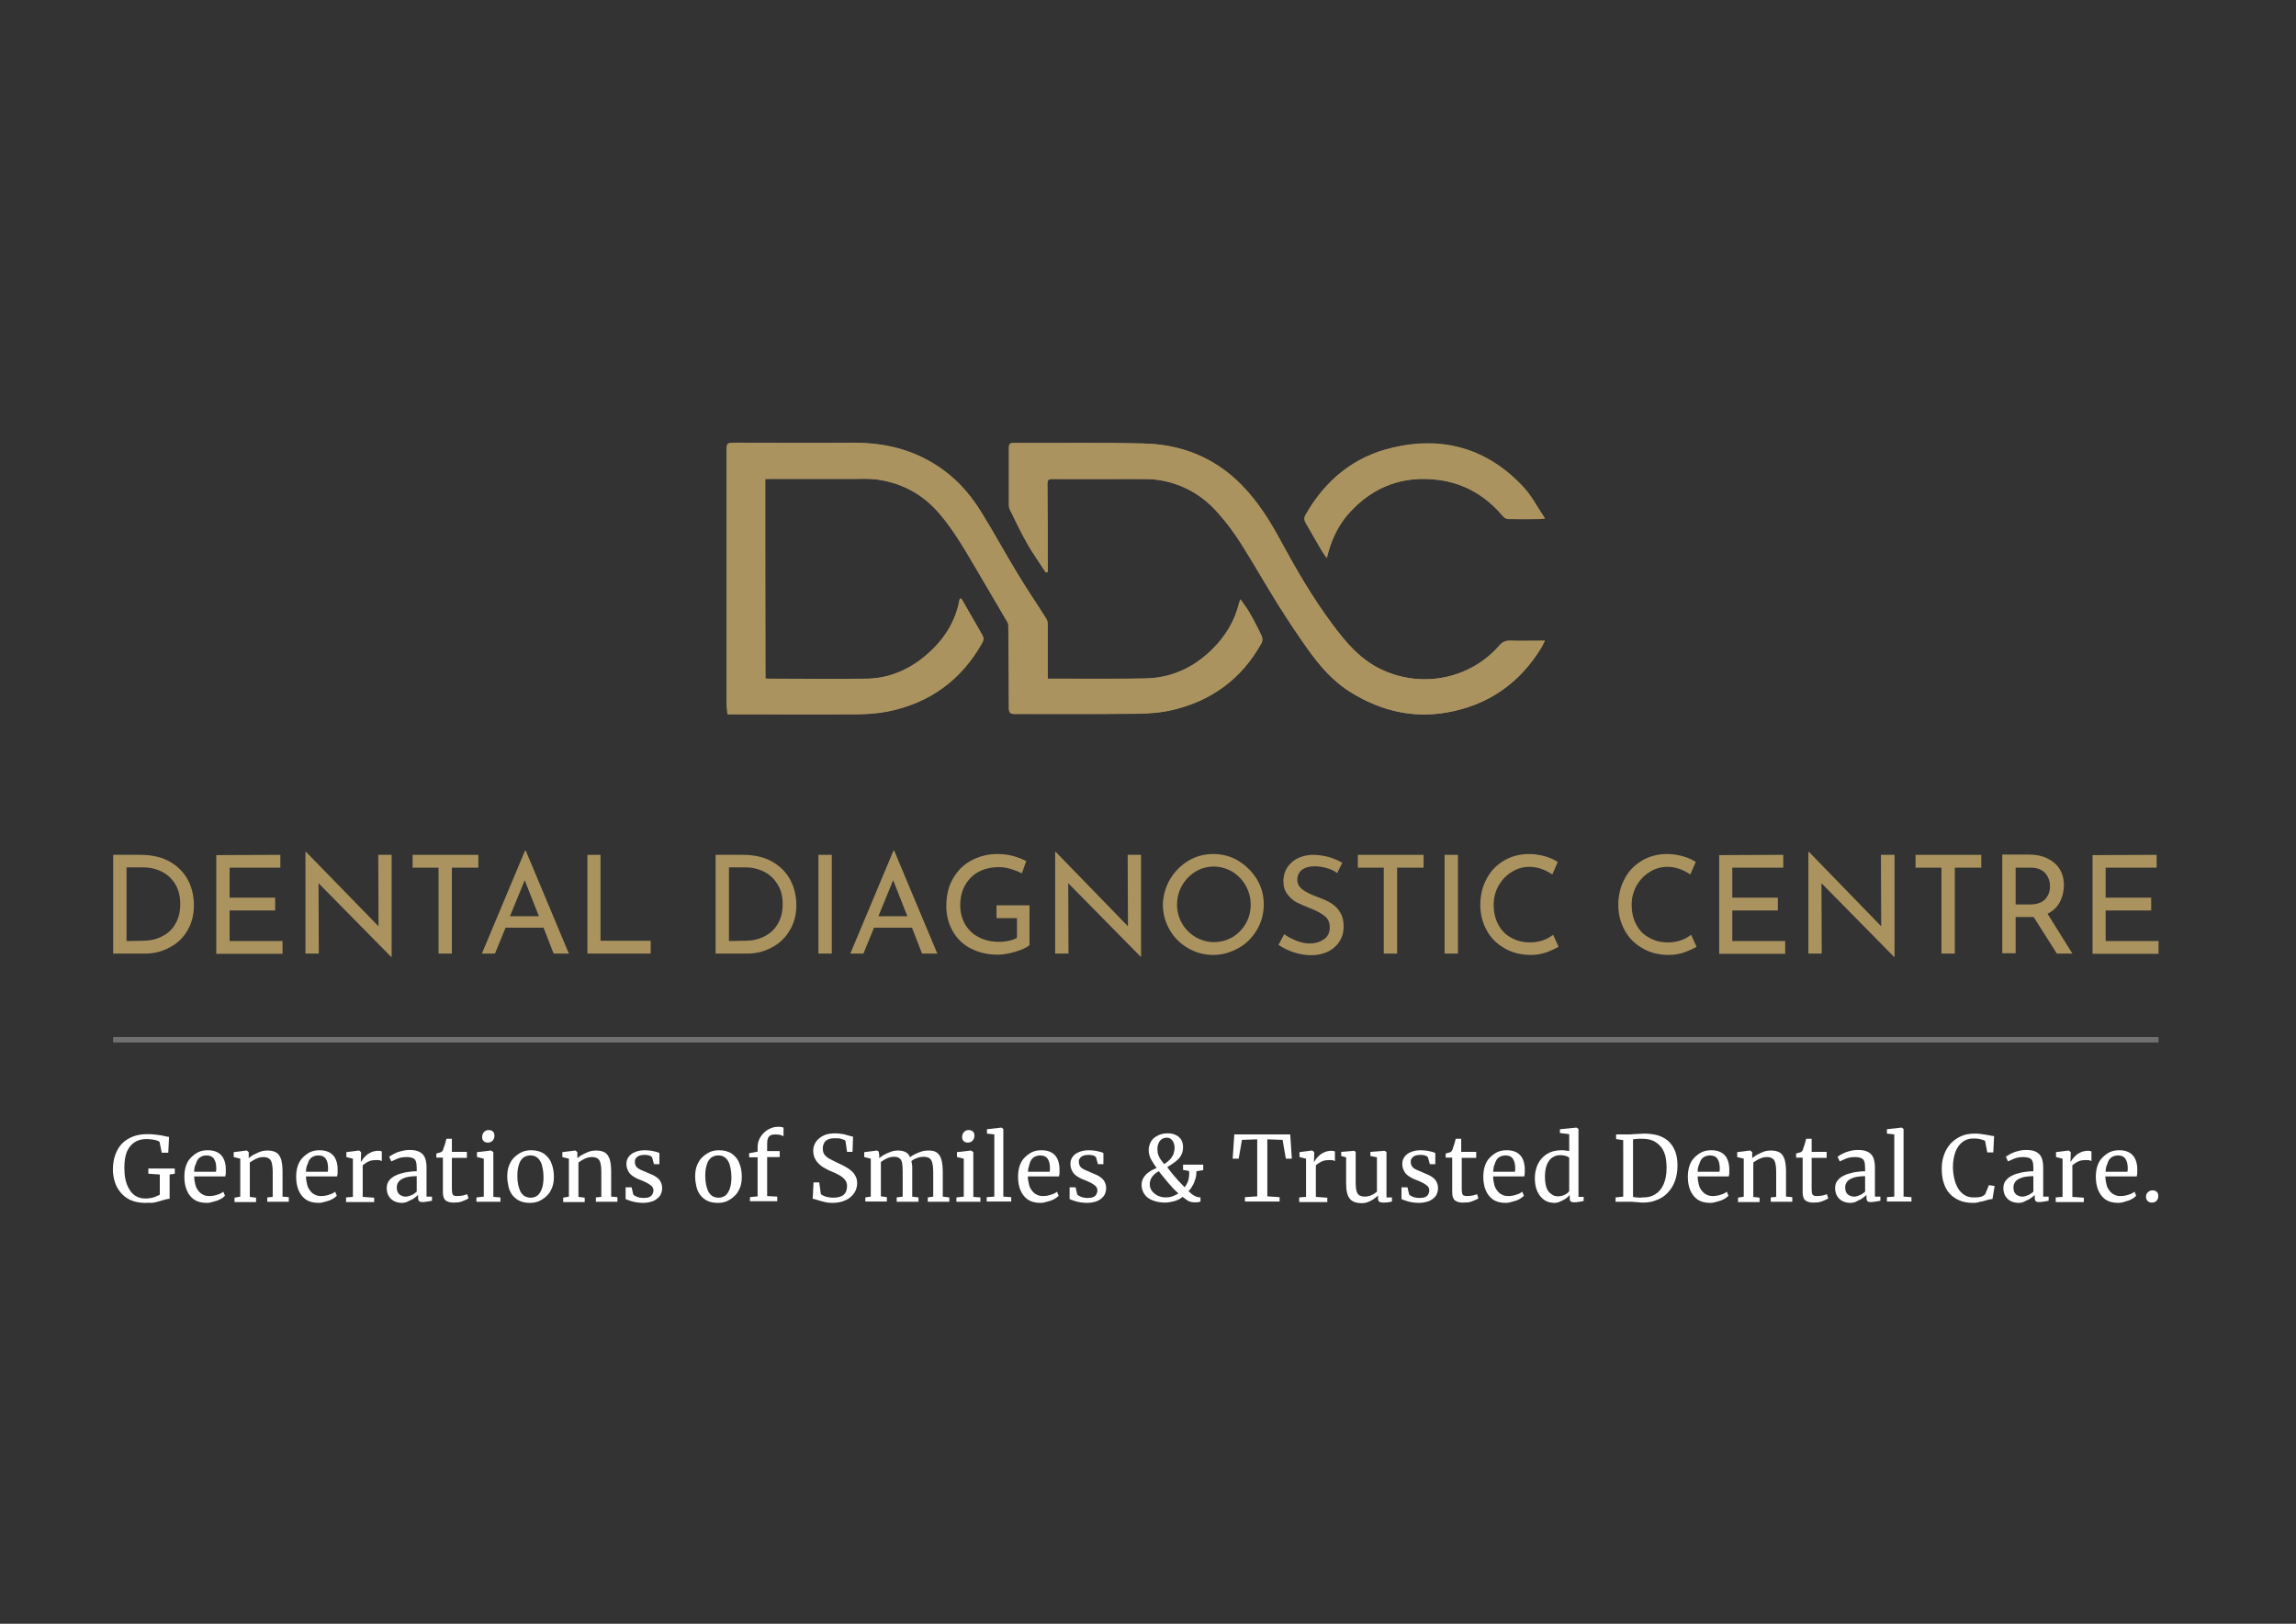 <?xml version="1.0" encoding="utf-8"?>
<!-- Generator: Adobe Illustrator 26.0.0, SVG Export Plug-In . SVG Version: 6.00 Build 0)  -->
<svg version="1.1" id="Layer_1" xmlns="http://www.w3.org/2000/svg" xmlns:xlink="http://www.w3.org/1999/xlink" x="0px" y="0px"
	 viewBox="0 0 841.9 595.3" style="enable-background:new 0 0 841.9 595.3;" xml:space="preserve">
<rect x="0" y="0" width="841.9" height="595.3" fill="#333333" stroke="none"/>
<style type="text/css">
	.st0{fill:#AA935F;}
	.st1{fill:#707071;}
	.st2{fill:#FFFFFF;}
</style>
<g>
	<g>
		<path class="st0" d="M41.5,313.4h9.9c4.5,0,8.2,0.9,11.2,2.7c3,1.8,5.1,4.1,6.5,6.9s2,5.8,2,8.9c0,3.5-0.8,6.6-2.4,9.3
			c-1.6,2.7-3.8,4.8-6.6,6.2c-2.7,1.5-5.7,2.2-8.9,2.2H41.5V313.4z M52.2,344.9c2.7,0,5.1-0.5,7.2-1.6c2.1-1,3.8-2.6,4.9-4.6
			c1.2-2,1.8-4.4,1.8-7.2c0-2.8-0.6-5.3-1.8-7.3c-1.2-2-2.9-3.6-4.9-4.6s-4.3-1.6-6.6-1.6h-6.4v27L52.2,344.9L52.2,344.9z"/>
		<path class="st0" d="M102.8,313.4v4.7H84.2v11h16.7v4.7H84.2V345h19.4v4.7H79.3v-36.2L102.8,313.4L102.8,313.4z"/>
		<path class="st0" d="M143.6,313.4v37.4h-0.2l-26.6-27l0.1,25.8H112v-37.3h0.2l26.6,27.3l-0.1-26.2L143.6,313.4L143.6,313.4z"/>
		<path class="st0" d="M175.4,313.4v4.7h-9.7v31.5h-4.9v-31.5h-9.5v-4.7H175.4z"/>
		<path class="st0" d="M199.3,340.1h-13.9l-3.9,9.5h-4.8l15.8-37.7h0.3l15.8,37.7H203L199.3,340.1z M197.6,335.9l-5.2-13.2
			l-5.4,13.2H197.6z"/>
		<path class="st0" d="M220.2,313.4v31.5h18.4v4.7h-23.2v-36.2H220.2L220.2,313.4z"/>
		<path class="st0" d="M262.4,313.4h9.9c4.5,0,8.2,0.9,11.2,2.7c3,1.8,5.1,4.1,6.5,6.9s2,5.8,2,8.9c0,3.5-0.8,6.6-2.5,9.3
			c-1.6,2.7-3.8,4.8-6.6,6.2c-2.7,1.5-5.7,2.2-8.9,2.2h-11.6V313.4L262.4,313.4z M273.1,344.9c2.7,0,5.1-0.5,7.2-1.6
			s3.8-2.6,4.9-4.6c1.2-2,1.8-4.4,1.8-7.2c0-2.8-0.6-5.3-1.9-7.3c-1.2-2-2.9-3.6-4.9-4.6s-4.3-1.6-6.6-1.6h-6.3v27L273.1,344.9
			L273.1,344.9z"/>
		<path class="st0" d="M305,313.4v36.2h-4.9v-36.2H305z"/>
		<path class="st0" d="M334.4,340.1h-13.9l-3.9,9.5h-4.8l15.8-37.7h0.3l15.8,37.7h-5.6L334.4,340.1z M332.7,335.9l-5.2-13.2
			l-5.4,13.2H332.7z"/>
		<path class="st0" d="M372.4,348.9c-2.4,0.7-4.5,1.1-6.5,1.1c-3.8,0-7.1-0.8-10-2.3s-5.1-3.7-6.6-6.4c-1.5-2.7-2.3-5.7-2.3-9.1
			c0-3.9,0.8-7.4,2.5-10.2c1.7-2.9,3.9-5.1,6.8-6.6s5.9-2.3,9.3-2.3c2,0,4,0.2,5.8,0.7s3.4,1.1,4.9,1.9l-1.6,4.5
			c-1.1-0.6-2.4-1.1-4-1.6s-3.1-0.7-4.4-0.7c-2.8,0-5.3,0.6-7.4,1.7s-3.8,2.8-5,4.9s-1.8,4.6-1.8,7.4c0,2.6,0.6,4.9,1.8,7
			c1.2,2,2.8,3.6,5,4.7c2.1,1.1,4.6,1.7,7.3,1.7c1.3,0,2.5-0.1,3.7-0.4c1.2-0.2,2.2-0.6,3-1.1v-7.2h-7.5v-4.7h12.1v14.6
			C376.5,347.4,374.7,348.2,372.4,348.9z"/>
		<path class="st0" d="M418.4,313.4v37.4h-0.1l-26.6-27l0.1,25.8h-4.9v-37.3h0.2l26.5,27.3l-0.1-26.2L418.4,313.4L418.4,313.4z"/>
		<path class="st0" d="M429,322.4c1.7-2.8,3.9-5.1,6.7-6.8c2.8-1.7,5.9-2.5,9.2-2.5c3.3,0,6.4,0.8,9.2,2.5s5.1,4,6.8,6.8
			s2.5,5.9,2.5,9.2c0,3.3-0.8,6.4-2.5,9.3c-1.7,2.8-3.9,5.1-6.8,6.7s-5.9,2.5-9.2,2.5c-3.3,0-6.4-0.8-9.3-2.5
			c-2.8-1.6-5.1-3.9-6.7-6.7c-1.6-2.8-2.5-5.9-2.5-9.3C426.5,328.3,427.4,325.2,429,322.4z M433.4,338.5c1.2,2.1,2.9,3.8,4.9,5
			c2.1,1.2,4.4,1.9,6.8,1.9s4.7-0.6,6.8-1.8c2-1.2,3.7-2.9,4.9-5c1.2-2.1,1.8-4.4,1.8-6.9s-0.6-4.8-1.8-7c-1.2-2.1-2.8-3.8-4.9-5.1
			c-2.1-1.2-4.3-1.9-6.8-1.9s-4.7,0.6-6.8,1.9s-3.7,3-4.9,5.1c-1.2,2.1-1.8,4.5-1.8,7C431.6,334.1,432.2,336.4,433.4,338.5z"/>
		<path class="st0" d="M486.3,318.2c-1.5-0.4-2.9-0.6-4.2-0.6c-2,0-3.5,0.4-4.7,1.3c-1.1,0.9-1.7,2.1-1.7,3.6s0.7,2.7,2,3.7
			c1.4,1,3.3,1.9,5.8,2.8c1.9,0.7,3.5,1.4,4.7,2.2c1.3,0.8,2.4,1.9,3.2,3.3c0.9,1.4,1.3,3.1,1.3,5.3c0,1.9-0.5,3.7-1.5,5.3
			s-2.4,2.8-4.1,3.7c-1.8,0.9-3.9,1.4-6.3,1.4c-2.2,0-4.4-0.4-6.5-1.1s-3.9-1.6-5.5-2.7l2.1-3.9c1.2,0.9,2.7,1.7,4.5,2.4
			s3.4,1,4.9,1c1.9,0,3.6-0.5,5.1-1.5s2.2-2.5,2.2-4.5c0-1.7-0.6-3-1.8-4s-2.9-1.9-5.1-2.8c-2-0.8-3.7-1.5-5.1-2.2s-2.5-1.7-3.5-3
			s-1.5-2.9-1.5-4.8c0-2.8,1-5.1,3-6.9s4.6-2.7,7.7-2.8c3.9,0,7.5,1,10.9,2.9l-1.9,3.8C489.2,319.2,487.8,318.6,486.3,318.2z"/>
		<path class="st0" d="M522,313.4v4.7h-9.7v31.5h-4.9v-31.5h-9.5v-4.7H522z"/>
		<path class="st0" d="M534.6,313.4v36.2h-4.9v-36.2H534.6z"/>
		<path class="st0" d="M567.2,349.1c-1.8,0.6-3.7,1-5.8,1c-3.7,0-7-0.8-9.8-2.5c-2.8-1.6-5-3.8-6.5-6.6s-2.3-5.8-2.3-9.2
			c0-3.6,0.8-6.8,2.3-9.6c1.5-2.9,3.7-5.1,6.4-6.7s5.8-2.4,9.2-2.4c2,0,3.9,0.3,5.7,0.8s3.4,1.2,4.8,2.1l-2,4.6
			c-2.8-1.9-5.6-2.8-8.4-2.8c-2.3,0-4.5,0.6-6.5,1.9c-2,1.2-3.6,2.9-4.8,5s-1.8,4.5-1.8,7c0,2.6,0.5,5,1.6,7.1s2.6,3.8,4.7,4.9
			c2,1.2,4.3,1.8,7,1.8c3.2,0,6.1-0.9,8.5-2.8l2,4.4C570.5,347.7,569,348.4,567.2,349.1z"/>
		<path class="st0" d="M617.8,349.1c-1.8,0.6-3.7,1-5.8,1c-3.7,0-7-0.8-9.8-2.5c-2.8-1.6-5-3.8-6.5-6.6s-2.3-5.8-2.3-9.2
			c0-3.6,0.8-6.8,2.3-9.6c1.5-2.9,3.7-5.1,6.4-6.7s5.8-2.4,9.2-2.4c2,0,3.9,0.3,5.7,0.8s3.4,1.2,4.8,2.1l-2,4.6
			c-2.8-1.9-5.6-2.8-8.4-2.8c-2.3,0-4.5,0.6-6.5,1.9c-2,1.2-3.6,2.9-4.8,5s-1.8,4.5-1.8,7c0,2.6,0.5,5,1.6,7.1s2.6,3.8,4.7,4.9
			c2,1.2,4.3,1.8,7,1.8c3.2,0,6.1-0.9,8.5-2.8l2,4.4C621.1,347.7,619.6,348.4,617.8,349.1z"/>
		<path class="st0" d="M653.9,313.4v4.7h-18.7v11h16.7v4.7h-16.7V345h19.4v4.7h-24.2v-36.2L653.9,313.4L653.9,313.4z"/>
		<path class="st0" d="M694.7,313.4v37.4h-0.2l-26.6-27l0.1,25.8h-4.9v-37.3h0.2l26.5,27.3l-0.1-26.2L694.7,313.4L694.7,313.4z"/>
		<path class="st0" d="M726.5,313.4v4.7h-9.7v31.5h-4.9v-31.5h-9.5v-4.7H726.5z"/>
		<path class="st0" d="M754.2,349.6l-8.5-13.4c-0.3,0-0.7,0-1.2,0h-5.4v13.3h-4.9v-36.2h9.7c2.5,0,4.7,0.4,6.6,1.3s3.5,2.1,4.6,3.8
			c1.1,1.7,1.7,3.7,1.7,6.1c0,2.2-0.5,4.3-1.5,6.2c-1,1.9-2.5,3.3-4.5,4.3l9.1,14.6L754.2,349.6L754.2,349.6z M750,329.6
			c1.2-1.4,1.7-2.9,1.7-4.7c0-1.1-0.2-2.1-0.7-3.2s-1.2-1.9-2.3-2.6s-2.4-1-4-1h-5.6v13.5h5.3C746.9,331.6,748.8,330.9,750,329.6z"
			/>
		<path class="st0" d="M790.8,313.4v4.7h-18.7v11h16.7v4.7h-16.7V345h19.4v4.7h-24.2v-36.2L790.8,313.4L790.8,313.4z"/>
	</g>
</g>
<g>
	<g>
		<path class="st0" d="M280.6,175.6c0.7,0,1.3,0,1.9,0c10.3,0,20.6,0,30.9,0c2.7,0,5.4-0.1,8,0.2c9.2,1.2,17,5.4,23,12.4
			c5.7,6.6,9.9,14.2,14.3,21.6c3.6,6.1,7.2,12.2,10.8,18.4c0.2,0.4,0.3,0.8,0.3,1.2c0.1,10.1,0.2,20.2,0.2,30.3
			c0,1.7,0.6,2.1,2.2,2.1c14.7,0,29.5,0.1,44.2-0.1c4.6,0,9.3-0.4,13.7-1.4c14.3-3.4,25.3-11.5,32.5-24.5c0.4-0.7,0.4-1.8,0.1-2.5
			c-1.3-2.9-2.8-5.7-4.4-8.5c-1-1.7-2.2-3.3-3.4-5c-0.2,0.6-0.4,1-0.5,1.4c-1.6,6.6-5,12.1-9.7,16.8c-6.8,6.7-15,10.6-24.6,10.8
			c-10.8,0.2-21.6,0.1-32.4,0.1c-1.2,0-2.4,0-3.5,0c0-6.8,0-13.3,0-19.8c0-0.8-0.1-1.6-0.5-2.2c-3.5-5.6-7.3-11.1-10.7-16.8
			c-4.4-7.2-8.4-14.7-12.9-21.9c-3.3-5.4-7.3-10.4-12.3-14.4c-10.2-8.2-22-11.5-35-11.4c-14.5,0.1-29,0-43.5,0
			c-2.5,0-2.8,0.2-2.8,2.7c0,30.9,0,61.7,0,92.6c0,1.4,0.2,2.7,0.3,4.2c0.8,0,1.5,0,2.2,0c15,0,30,0.1,45.1,0c3.8,0,7.7-0.3,11.4-1
			c15.4-3.1,27-11.5,34.7-25.2c0.6-1,0.6-1.9,0-2.9c-2.5-4.3-4.9-8.6-7.4-12.9c-0.1-0.2-0.4-0.3-0.6-0.5c-0.2,0.3-0.3,0.4-0.3,0.6
			c-1.6,8.4-6,15.1-12.4,20.4c-6.2,5.2-13.5,8.3-21.7,8.5c-11.9,0.2-23.9,0-35.8,0c-0.4,0-0.9-0.1-1.3-0.1
			C280.6,224.4,280.6,200.1,280.6,175.6z M383.5,209.9c0.2-0.1,0.4-0.2,0.6-0.2c0-0.6,0-1.1,0-1.6c0-10.2,0-20.4-0.1-30.7
			c0-1.4,0.4-1.8,1.8-1.8c10.3,0.1,20.7,0,31,0c2.5,0,5-0.1,7.5,0.3c9.1,1.2,16.6,5.5,22.5,12.4c3,3.4,5.7,7,8.1,10.8
			c4.8,7.5,9.1,15.2,13.8,22.7c3.4,5.4,6.9,10.7,10.6,15.9c4.5,6.3,9.4,12.1,16.1,16.2c10.9,6.7,22.5,9.5,35.1,7.3
			c15.1-2.6,26.7-10.7,34.7-23.9c0.4-0.7,0.7-1.4,1.2-2.4c-4.4,0-8.5,0.1-12.6,0c-1.8-0.1-3,0.5-4.1,1.8
			c-10.3,11.9-27.7,15.8-42.7,9c-8.2-3.7-13.6-10.2-18.7-17.1c-6.9-9.2-12.7-19.1-18.2-29.3c-4.1-7.6-8.7-15.1-14.7-21.3
			c-9.8-10.1-22.1-15.1-36.1-15.4c-15.7-0.4-31.4-0.1-47.1-0.2c-2.1,0-2.3,0.2-2.3,2.3c0,6.7,0,13.5,0,20.2c0,0.6,0.1,1.3,0.3,1.8
			c2.1,4.3,4.2,8.7,6.6,12.9C378.9,203.2,381.3,206.5,383.5,209.9z M486.5,204.6c0.3-1.1,0.5-1.6,0.6-2.2c1.5-5.5,4.1-10.6,8-14.7
			c8.8-9.5,19.7-13.4,32.5-11.7c9.7,1.3,17.4,6,23.6,13.4c0.4,0.5,1.3,0.9,1.9,0.9c3.8,0.1,7.7,0.1,11.5,0c0.4,0,0.8-0.1,1.9-0.2
			c-2.8-4.1-4.9-8.4-8-11.6c-13.1-13.9-29.3-18.6-47.9-14.3c-14.2,3.3-24.6,11.9-31.8,24.5c-0.7,1.2-0.6,2,0,3.1
			c2,3.4,3.9,6.8,5.9,10.2C485.2,202.7,485.7,203.5,486.5,204.6z"/>
		<path class="st0" d="M280.6,175.6c0,24.5,0,48.7,0,73.1c0.4,0.1,0.9,0.1,1.3,0.1c11.9,0,23.9,0.2,35.8,0
			c8.2-0.1,15.5-3.2,21.7-8.5c6.4-5.4,10.9-12.1,12.4-20.4c0-0.1,0.1-0.3,0.3-0.6c0.2,0.2,0.5,0.3,0.6,0.5c2.5,4.3,4.9,8.6,7.4,12.9
			c0.6,1,0.5,1.9,0,2.9c-7.7,13.7-19.3,22.2-34.7,25.2c-3.7,0.7-7.6,1-11.4,1c-15,0.1-30,0-45.1,0c-0.7,0-1.3,0-2.2,0
			c-0.1-1.5-0.3-2.9-0.3-4.2c0-30.9,0-61.7,0-92.6c0-2.5,0.2-2.7,2.8-2.7c14.5,0,29,0.1,43.5,0c13-0.1,24.8,3.2,35,11.4
			c5,4,9,9,12.3,14.4c4.4,7.2,8.5,14.7,12.9,21.9c3.4,5.7,7.2,11.2,10.7,16.8c0.4,0.6,0.5,1.5,0.5,2.2c0,6.5,0,13,0,19.8
			c1.2,0,2.4,0,3.5,0c10.8,0,21.6,0.1,32.4-0.1c9.6-0.2,17.8-4,24.6-10.8c4.7-4.7,8.1-10.2,9.7-16.8c0.1-0.4,0.3-0.8,0.5-1.4
			c1.2,1.7,2.5,3.3,3.4,5c1.6,2.8,3,5.6,4.4,8.5c0.3,0.7,0.3,1.8-0.1,2.5c-7.2,13-18.2,21.1-32.5,24.5c-4.4,1.1-9.1,1.4-13.7,1.4
			c-14.7,0.2-29.5,0-44.2,0.1c-1.6,0-2.2-0.4-2.2-2.1c0-10.1-0.1-20.2-0.2-30.3c0-0.4-0.1-0.9-0.3-1.2c-3.6-6.1-7.2-12.3-10.8-18.4
			c-4.4-7.4-8.6-15-14.3-21.6c-6.1-7.1-13.8-11.2-23-12.4c-2.6-0.4-5.3-0.2-8-0.2c-10.3,0-20.6,0-30.9,0
			C281.9,175.6,281.4,175.6,280.6,175.6z"/>
		<path class="st0" d="M383.5,209.9c-2.2-3.4-4.6-6.8-6.6-10.3c-2.4-4.2-4.4-8.6-6.6-12.9c-0.3-0.5-0.3-1.2-0.3-1.8
			c0-6.7,0-13.5,0-20.2c0-2.1,0.2-2.3,2.3-2.3c15.7,0,31.4-0.2,47.1,0.2c14,0.3,26.3,5.3,36.1,15.4c6.1,6.2,10.6,13.6,14.7,21.3
			c5.5,10.1,11.3,20,18.2,29.3c5.1,6.9,10.5,13.4,18.7,17.1c15,6.8,32.3,2.9,42.7-9c1.2-1.3,2.3-1.9,4.1-1.8c4.1,0.1,8.2,0,12.6,0
			c-0.5,0.9-0.8,1.7-1.2,2.4c-8,13.2-19.6,21.2-34.7,23.9c-12.6,2.2-24.2-0.6-35.1-7.3c-6.7-4.1-11.7-9.9-16.1-16.2
			c-3.7-5.2-7.2-10.5-10.6-15.9c-4.7-7.5-9.1-15.2-13.8-22.7c-2.4-3.8-5.1-7.4-8.1-10.8c-6-6.8-13.5-11.1-22.5-12.4
			c-2.5-0.3-5-0.3-7.5-0.3c-10.3,0-20.7,0-31,0c-1.4,0-1.8,0.4-1.8,1.8c0.1,10.2,0.1,20.4,0.1,30.7c0,0.6,0,1.1,0,1.6
			C383.9,209.8,383.7,209.9,383.5,209.9z"/>
		<path class="st0" d="M486.5,204.6c-0.7-1.1-1.3-1.9-1.8-2.7c-2-3.4-3.9-6.8-5.9-10.2c-0.6-1.1-0.7-1.9,0-3.1
			c7.2-12.6,17.6-21.2,31.8-24.5c18.5-4.4,34.8,0.3,47.9,14.3c3.1,3.3,5.2,7.5,8,11.6c-1,0.1-1.5,0.2-1.9,0.2c-3.8,0-7.7,0.1-11.5,0
			c-0.7,0-1.5-0.4-1.9-0.9c-6.2-7.4-14-12.1-23.6-13.4c-12.8-1.7-23.8,2.2-32.5,11.7c-3.9,4.2-6.4,9.2-8,14.7
			C486.9,202.9,486.8,203.5,486.5,204.6z"/>
	</g>
</g>
<rect x="41.5" y="380.2" class="st1" width="750" height="2"/>
<g>
	<path class="st2" d="M53.2,441c-1.9,0-3.5-0.3-5-0.9c-1.5-0.6-2.7-1.5-3.7-2.6c-1-1.1-1.8-2.4-2.3-3.9c-0.5-1.5-0.8-3.1-0.8-4.8
		c0-2.1,0.3-3.9,0.9-5.5c0.6-1.6,1.4-3,2.5-4.1c1.1-1.1,2.4-1.9,3.9-2.5c1.5-0.6,3.3-0.9,5.1-0.9c0.9,0,1.7,0,2.6,0.1
		c0.8,0.1,1.6,0.2,2.4,0.3c0.7,0.1,1.4,0.3,1.9,0.4c0.6,0.1,1,0.2,1.3,0.2l-0.3,5.8h-2.4l-0.8-4c-0.2-0.1-0.4-0.3-0.8-0.4
		c-0.4-0.2-1-0.3-1.6-0.4c-0.7-0.1-1.5-0.2-2.4-0.2c-1.7,0-3.2,0.4-4.4,1.2c-1.2,0.8-2.1,1.9-2.8,3.5c-0.6,1.5-0.9,3.5-0.9,5.8
		c0,1.5,0.1,2.9,0.4,4.3c0.3,1.4,0.8,2.6,1.4,3.6c0.6,1.1,1.4,1.9,2.4,2.5c1,0.6,2.2,0.9,3.6,0.9c0.7,0,1.4-0.1,2-0.2
		c0.6-0.1,1.2-0.3,1.7-0.5c0.5-0.2,1-0.5,1.5-0.7v-7.4l-4.2-0.3v-1.9h9.7v1.9l-1.9,0.3v8.9c-0.4,0-0.9,0.1-1.3,0.2
		c-0.5,0.1-1,0.3-1.5,0.4c-0.5,0.2-1.1,0.3-1.7,0.5c-0.6,0.2-1.3,0.3-2.1,0.4C54.9,440.9,54.1,441,53.2,441z"/>
	<path class="st2" d="M75.8,441c-1.9,0-3.4-0.4-4.6-1.2c-1.2-0.8-2.1-2-2.7-3.4c-0.6-1.4-0.9-3.1-0.9-5c0-1.5,0.2-2.8,0.6-4
		c0.4-1.2,1-2.2,1.8-3c0.8-0.8,1.7-1.5,2.7-2c1.1-0.5,2.2-0.7,3.5-0.7c2.1,0,3.7,0.6,4.8,1.7c1.1,1.1,1.7,2.8,1.8,4.9
		c0,0.7,0,1.2,0,1.7c0,0.5-0.1,0.9-0.2,1.3H71.2c0,1.1,0.2,2,0.4,2.9c0.2,0.9,0.6,1.7,1.1,2.3c0.5,0.7,1.1,1.2,1.8,1.5
		c0.7,0.4,1.5,0.5,2.4,0.5c0.9,0,1.9-0.2,2.8-0.5c1-0.3,1.7-0.7,2.2-1.1l0.6,1.5c-0.4,0.4-0.9,0.8-1.6,1.2c-0.7,0.4-1.5,0.7-2.4,0.9
		C77.6,440.8,76.7,441,75.8,441z M71.2,429.6h8c0-0.2,0-0.4,0.1-0.7c0-0.3,0-0.5,0-0.7c0-1.4-0.3-2.5-0.8-3.3
		c-0.6-0.9-1.5-1.3-2.8-1.3c-0.6,0-1.1,0.1-1.6,0.3c-0.5,0.2-1,0.5-1.4,1c-0.4,0.5-0.7,1.1-0.9,1.9
		C71.4,427.5,71.2,428.4,71.2,429.6z"/>
	<path class="st2" d="M88.1,438.7v-13.9l-2.4-0.6v-1.8l4.7-0.6h0.1l0.7,0.6v1.4l0,0.8c0.5-0.4,1.1-0.9,1.9-1.3
		c0.8-0.4,1.6-0.8,2.4-1.1c0.9-0.3,1.8-0.4,2.6-0.4c1.4,0,2.5,0.3,3.3,0.8c0.8,0.5,1.3,1.4,1.7,2.5c0.3,1.1,0.5,2.6,0.5,4.3v9.3
		l2.3,0.2v1.7H98v-1.6l2-0.2v-9.3c0-1.2-0.1-2.2-0.3-3c-0.2-0.8-0.5-1.4-1-1.7c-0.5-0.4-1.2-0.6-2.2-0.6c-0.6,0-1.2,0.1-1.8,0.3
		c-0.6,0.2-1.2,0.5-1.7,0.8c-0.5,0.3-1,0.6-1.4,0.9v12.6l2.3,0.3v1.6H86v-1.6L88.1,438.7z"/>
	<path class="st2" d="M116.8,441c-1.9,0-3.4-0.4-4.6-1.2c-1.2-0.8-2.1-2-2.7-3.4c-0.6-1.4-0.9-3.1-0.9-5c0-1.5,0.2-2.8,0.6-4
		c0.4-1.2,1-2.2,1.8-3c0.8-0.8,1.7-1.5,2.7-2c1.1-0.5,2.2-0.7,3.5-0.7c2.1,0,3.7,0.6,4.8,1.7c1.1,1.1,1.7,2.8,1.8,4.9
		c0,0.7,0,1.2,0,1.7c0,0.5-0.1,0.9-0.2,1.3h-11.4c0,1.1,0.2,2,0.4,2.9c0.2,0.9,0.6,1.7,1.1,2.3c0.5,0.7,1.1,1.2,1.8,1.5
		c0.7,0.4,1.5,0.5,2.4,0.5c0.9,0,1.9-0.2,2.8-0.5c1-0.3,1.7-0.7,2.2-1.1l0.6,1.5c-0.4,0.4-0.9,0.8-1.6,1.2c-0.7,0.4-1.5,0.7-2.4,0.9
		C118.6,440.8,117.7,441,116.8,441z M112.2,429.6h8c0-0.2,0-0.4,0.1-0.7c0-0.3,0-0.5,0-0.7c0-1.4-0.3-2.5-0.8-3.3
		c-0.6-0.9-1.5-1.3-2.8-1.3c-0.6,0-1.1,0.1-1.6,0.3c-0.5,0.2-1,0.5-1.4,1c-0.4,0.5-0.7,1.1-0.9,1.9
		C112.4,427.5,112.2,428.4,112.2,429.6z"/>
	<path class="st2" d="M126.9,440.6V439l2.5-0.2v-14l-2.4-0.6v-1.8l4.6-0.6h0.1l0.7,0.6v0.6l-0.1,2.9h0.1c0.1-0.2,0.3-0.5,0.6-0.9
		c0.3-0.4,0.7-0.9,1.3-1.4c0.5-0.5,1.2-0.9,1.9-1.2c0.7-0.3,1.6-0.5,2.5-0.5c0.3,0,0.6,0,0.8,0.1c0.2,0,0.3,0.1,0.5,0.1v3.6
		c-0.1-0.1-0.4-0.2-0.7-0.3c-0.3-0.1-0.8-0.1-1.3-0.1c-0.9,0-1.7,0.1-2.3,0.3c-0.6,0.2-1.2,0.5-1.6,0.8c-0.4,0.3-0.8,0.6-1.1,0.8
		v11.6l4.2,0.3v1.6H126.9z"/>
	<path class="st2" d="M147.4,441c-1,0-1.9-0.2-2.8-0.6c-0.8-0.4-1.5-1-2-1.8c-0.5-0.8-0.8-1.8-0.8-3c0-1.1,0.3-2.1,0.9-2.8
		c0.6-0.8,1.4-1.4,2.5-1.9c1-0.5,2.2-0.8,3.5-1.1c1.3-0.2,2.7-0.4,4.1-0.4v-1.2c0-1-0.1-1.8-0.3-2.4s-0.6-1-1.1-1.2
		c-0.5-0.2-1.3-0.4-2.3-0.4c-1.3,0-2.4,0.2-3.4,0.6c-1,0.4-1.7,0.8-2.2,1l-0.8-1.7c0.2-0.2,0.7-0.5,1.4-0.9c0.7-0.4,1.6-0.8,2.7-1.1
		s2.1-0.5,3.3-0.5c1.6,0,2.8,0.2,3.7,0.7c0.9,0.4,1.6,1.2,2,2.1c0.4,1,0.6,2.2,0.6,3.7v10.6h2v1.5c-0.2,0.1-0.6,0.1-1,0.2
		c-0.4,0.1-0.8,0.1-1.3,0.2c-0.4,0.1-0.9,0.1-1.2,0.1c-0.6,0-1-0.1-1.2-0.3c-0.2-0.2-0.4-0.6-0.4-1.2v-1.1c-0.3,0.3-0.7,0.6-1.2,1
		c-0.5,0.4-1.2,0.8-2,1.1C149.1,440.8,148.3,441,147.4,441z M148.8,438.7c0.6,0,1.3-0.2,2-0.5c0.8-0.3,1.4-0.8,2-1.3v-5.7
		c-1.7,0-3,0.2-4.1,0.5c-1.1,0.4-1.9,0.8-2.4,1.4c-0.5,0.6-0.8,1.3-0.8,2.1c0,0.8,0.1,1.5,0.4,2c0.3,0.5,0.7,0.9,1.2,1.1
		C147.6,438.6,148.2,438.7,148.8,438.7z"/>
	<path class="st2" d="M166.2,440.9c-1.2,0-2.1-0.3-2.8-0.8c-0.7-0.6-1-1.6-1-3v-12.7H160v-1.5c0.2-0.1,0.5-0.1,0.7-0.2
		c0.3-0.1,0.5-0.1,0.7-0.2c0.2-0.1,0.4-0.1,0.5-0.2c0.1-0.1,0.2-0.2,0.3-0.3c0.1-0.1,0.2-0.2,0.2-0.4c0.1-0.1,0.2-0.3,0.2-0.5
		c0.1-0.3,0.2-0.7,0.4-1.1c0.1-0.5,0.3-0.9,0.4-1.4c0.1-0.5,0.2-0.8,0.3-1.1h2l0,4.8h5.5v2.2h-5.5v10.2c0,1.2,0,2.1,0.1,2.6
		c0.1,0.5,0.3,0.9,0.6,1c0.3,0.1,0.7,0.2,1.3,0.2c0.6,0,1.3-0.1,2-0.2c0.7-0.2,1.2-0.3,1.6-0.5l0.5,1.5c-0.3,0.3-0.8,0.5-1.5,0.8
		c-0.6,0.3-1.3,0.5-2.1,0.7C167.7,440.8,166.9,440.9,166.2,440.9z"/>
	<path class="st2" d="M174.7,440.6v-1.6l2.7-0.3v-13.9l-2.5-0.6v-1.8l5.1-0.6h0.1l0.8,0.6v16.4l2.6,0.2v1.6H174.7z M178.9,418.9
		c-0.7,0-1.2-0.2-1.6-0.6c-0.4-0.4-0.5-0.9-0.5-1.5c0-0.6,0.2-1.2,0.6-1.7c0.4-0.5,1-0.8,1.8-0.8h0c0.7,0,1.2,0.2,1.6,0.6
		c0.4,0.4,0.5,0.9,0.5,1.5c0,0.6-0.2,1.2-0.6,1.7C180.3,418.6,179.7,418.9,178.9,418.9L178.9,418.9z"/>
	<path class="st2" d="M186,431.3c0-1.5,0.2-2.9,0.7-4.1c0.5-1.2,1.1-2.2,2-3c0.8-0.8,1.8-1.4,2.8-1.9c1-0.4,2.1-0.6,3.2-0.6
		c1.9,0,3.5,0.4,4.8,1.3c1.2,0.9,2.2,2,2.7,3.5c0.6,1.4,0.9,3.1,0.9,4.9c0,1.6-0.2,2.9-0.7,4.1c-0.5,1.2-1.1,2.2-2,3
		c-0.8,0.8-1.8,1.4-2.8,1.9c-1,0.4-2.1,0.6-3.2,0.6c-1.4,0-2.7-0.2-3.8-0.7c-1.1-0.5-1.9-1.2-2.6-2c-0.7-0.9-1.2-1.9-1.5-3.1
		C186.2,433.9,186,432.7,186,431.3z M194.6,439.1c1,0,1.8-0.3,2.5-0.8c0.7-0.6,1.2-1.4,1.6-2.5c0.4-1.1,0.6-2.5,0.6-4.2
		c0-1.1-0.1-2.2-0.3-3.2c-0.2-1-0.4-1.8-0.8-2.5c-0.4-0.7-0.8-1.3-1.5-1.7c-0.6-0.4-1.3-0.6-2.2-0.6c-1,0-1.9,0.3-2.6,0.8
		c-0.7,0.6-1.3,1.4-1.6,2.5c-0.4,1.1-0.6,2.5-0.6,4.2c0,1.2,0.1,2.2,0.3,3.2c0.2,1,0.5,1.8,0.8,2.5c0.4,0.7,0.9,1.3,1.5,1.7
		C193.1,438.9,193.8,439.1,194.6,439.1z"/>
	<path class="st2" d="M208.6,438.7v-13.9l-2.4-0.6v-1.8l4.7-0.6h0.1l0.7,0.6v1.4l0,0.8c0.5-0.4,1.1-0.9,1.9-1.3
		c0.8-0.4,1.6-0.8,2.4-1.1c0.9-0.3,1.8-0.4,2.6-0.4c1.4,0,2.5,0.3,3.3,0.8c0.8,0.5,1.3,1.4,1.7,2.5c0.3,1.1,0.5,2.6,0.5,4.3v9.3
		l2.3,0.2v1.7h-7.9v-1.6l2-0.2v-9.3c0-1.2-0.1-2.2-0.3-3c-0.2-0.8-0.5-1.4-1-1.7c-0.5-0.4-1.2-0.6-2.2-0.6c-0.6,0-1.2,0.1-1.8,0.3
		s-1.2,0.5-1.7,0.8c-0.5,0.3-1,0.6-1.4,0.9v12.6l2.3,0.3v1.6h-7.9v-1.6L208.6,438.7z"/>
	<path class="st2" d="M235.8,441c-0.8,0-1.7-0.1-2.5-0.2c-0.8-0.2-1.6-0.3-2.3-0.6c-0.7-0.2-1.2-0.4-1.6-0.6v-4.3h2.2l0.6,2.6
		c0.1,0.2,0.4,0.4,0.8,0.6c0.4,0.2,0.8,0.4,1.3,0.5s1,0.2,1.6,0.2c0.9,0,1.6-0.1,2.1-0.3c0.5-0.2,0.9-0.5,1.2-1
		c0.2-0.4,0.4-0.9,0.4-1.4c0-0.6-0.2-1.2-0.6-1.6c-0.4-0.4-1-0.8-1.7-1.2c-0.7-0.4-1.7-0.8-2.7-1.2c-1.1-0.4-2-0.9-2.7-1.4
		c-0.7-0.5-1.3-1.2-1.6-1.9c-0.4-0.7-0.6-1.6-0.6-2.6c0-1,0.3-1.8,0.9-2.6s1.4-1.3,2.4-1.7c1-0.4,2.2-0.6,3.4-0.6
		c1,0,1.8,0.1,2.5,0.2c0.7,0.1,1.3,0.3,1.8,0.4c0.5,0.2,0.9,0.3,1.1,0.4v4.1h-2l-0.7-2.5c-0.1-0.2-0.3-0.3-0.6-0.5
		c-0.3-0.1-0.6-0.3-1-0.3c-0.4-0.1-0.8-0.1-1.3-0.1c-0.7,0-1.3,0.1-1.8,0.3c-0.5,0.2-0.9,0.5-1.2,0.9c-0.3,0.4-0.4,0.8-0.4,1.3
		c0,0.8,0.2,1.4,0.6,1.9c0.4,0.5,1,0.8,1.6,1.1c0.7,0.3,1.4,0.6,2.1,0.9c0.7,0.3,1.4,0.6,2.1,0.9c0.7,0.3,1.3,0.7,1.8,1.1
		c0.5,0.4,1,0.9,1.3,1.6c0.3,0.6,0.5,1.3,0.5,2.2c0,1.1-0.3,2-0.8,2.8c-0.6,0.8-1.4,1.4-2.4,1.9C238.5,440.7,237.3,441,235.8,441z"
		/>
	<path class="st2" d="M254.9,431.3c0-1.5,0.2-2.9,0.7-4.1c0.5-1.2,1.1-2.2,2-3c0.8-0.8,1.8-1.4,2.8-1.9c1-0.4,2.1-0.6,3.2-0.6
		c1.9,0,3.5,0.4,4.8,1.3c1.2,0.9,2.2,2,2.7,3.5c0.6,1.4,0.9,3.1,0.9,4.9c0,1.6-0.2,2.9-0.7,4.1c-0.5,1.2-1.1,2.2-2,3
		c-0.8,0.8-1.8,1.4-2.8,1.9c-1,0.4-2.1,0.6-3.2,0.6c-1.4,0-2.7-0.2-3.8-0.7c-1.1-0.5-1.9-1.2-2.6-2c-0.7-0.9-1.2-1.9-1.5-3.1
		C255.1,433.9,254.9,432.7,254.9,431.3z M263.5,439.1c1,0,1.8-0.3,2.5-0.8c0.7-0.6,1.2-1.4,1.6-2.5c0.4-1.1,0.6-2.5,0.6-4.2
		c0-1.1-0.1-2.2-0.3-3.2c-0.2-1-0.4-1.8-0.8-2.5c-0.4-0.7-0.8-1.3-1.5-1.7c-0.6-0.4-1.3-0.6-2.2-0.6c-1,0-1.9,0.3-2.6,0.8
		c-0.7,0.6-1.3,1.4-1.6,2.5c-0.4,1.1-0.6,2.5-0.6,4.2c0,1.2,0.1,2.2,0.3,3.2c0.2,1,0.5,1.8,0.8,2.5c0.4,0.7,0.9,1.3,1.5,1.7
		C261.9,438.9,262.7,439.1,263.5,439.1z"/>
	<path class="st2" d="M275,440.6v-1.7l2.8-0.3v-14.3h-3.1v-1.5l3.1-0.6v-1.6c0-1.1,0.2-2,0.6-2.9c0.4-0.9,1-1.7,1.7-2.4
		c0.7-0.7,1.5-1.2,2.4-1.6c0.9-0.4,1.8-0.6,2.8-0.6c0.5,0,1,0,1.3,0.1c0.3,0.1,0.5,0.1,0.7,0.2l0,3.2c-0.2-0.2-0.6-0.3-1.1-0.5
		c-0.5-0.1-1.2-0.2-1.9-0.2c-0.7,0-1.3,0.1-1.7,0.3c-0.4,0.2-0.8,0.6-1,1.1c-0.2,0.5-0.3,1.2-0.3,2.1v2.6h4.6v2.2h-4.6v14.3l3.7,0.2
		v1.7H275z"/>
	<path class="st2" d="M305.4,441c-1.3,0-2.4-0.1-3.3-0.4c-1-0.2-1.8-0.5-2.5-0.7c-0.7-0.2-1.2-0.4-1.6-0.4l0.3-6h2.1l0.6,4.3
		c0.2,0.2,0.6,0.4,1,0.6c0.4,0.2,1,0.4,1.6,0.5c0.6,0.1,1.3,0.2,1.9,0.2c1.2,0,2.2-0.2,2.9-0.5c0.8-0.3,1.3-0.8,1.7-1.5
		c0.3-0.6,0.5-1.4,0.5-2.3c0-0.9-0.3-1.7-0.8-2.3c-0.5-0.6-1.2-1.2-2.1-1.7c-0.9-0.5-1.9-1-3-1.4c-0.7-0.3-1.4-0.6-2.2-1.1
		c-0.8-0.4-1.5-0.9-2.1-1.5c-0.7-0.6-1.2-1.3-1.6-2.1c-0.4-0.8-0.6-1.8-0.6-2.8c0-1.2,0.3-2.3,1-3.3s1.6-1.7,2.8-2.3
		c1.2-0.6,2.7-0.8,4.4-0.8c0.8,0,1.5,0.1,2.2,0.2c0.7,0.1,1.3,0.2,1.8,0.4c0.5,0.1,1,0.3,1.4,0.4c0.4,0.1,0.7,0.2,1,0.2l-0.2,5.6h-2
		l-0.6-4.1c-0.1-0.1-0.4-0.3-0.7-0.4c-0.4-0.1-0.8-0.3-1.3-0.4c-0.5-0.1-1.1-0.1-1.7-0.1c-1.1,0-1.9,0.1-2.6,0.4
		c-0.7,0.3-1.2,0.7-1.5,1.3c-0.3,0.6-0.5,1.2-0.5,2c0,1,0.2,1.8,0.7,2.4c0.5,0.6,1.2,1.2,2.1,1.6c0.9,0.5,1.9,1,3,1.5
		c0.8,0.4,1.6,0.7,2.4,1.2c0.8,0.4,1.5,0.9,2.2,1.5c0.7,0.6,1.2,1.2,1.6,2c0.4,0.7,0.6,1.6,0.6,2.6c0,0.9-0.2,1.7-0.5,2.5
		c-0.3,0.8-0.9,1.6-1.6,2.3c-0.7,0.7-1.6,1.2-2.8,1.7C308.3,440.7,307,441,305.4,441z"/>
	<path class="st2" d="M317.3,440.6v-1.6l2-0.3v-13.9l-2.4-0.6v-1.8l4.7-0.6l0.6,0.4l0.2,1.3l0,1.1c0.5-0.4,1.1-0.9,1.9-1.3
		c0.8-0.4,1.6-0.8,2.5-1.1c0.9-0.3,1.7-0.4,2.4-0.4c1.2,0,2.1,0.2,2.9,0.6c0.7,0.4,1.3,1,1.6,1.9c0.4-0.4,1-0.8,1.7-1.1
		c0.7-0.4,1.5-0.7,2.4-1c0.9-0.3,1.7-0.4,2.5-0.4c1,0,1.9,0.1,2.6,0.4c0.7,0.3,1.2,0.8,1.6,1.4c0.4,0.6,0.7,1.4,0.9,2.4
		c0.2,1,0.3,2.1,0.3,3.4v9.3l2.4,0.3v1.6h-7.9v-1.6l2-0.3v-9.2c0-1.2-0.1-2.2-0.3-3c-0.2-0.8-0.5-1.4-1-1.8s-1.3-0.6-2.3-0.6
		c-0.5,0-1.1,0.1-1.6,0.2s-1.1,0.4-1.6,0.6s-0.9,0.5-1.2,0.8c0.1,0.3,0.1,0.7,0.2,1.1s0.1,0.8,0.1,1.2c0,0.4,0,0.9,0,1.4v9.3
		l2.3,0.3v1.6h-8v-1.6l2.2-0.3v-9.3c0-1.2-0.1-2.2-0.2-3c-0.2-0.8-0.5-1.4-0.9-1.7c-0.5-0.4-1.2-0.6-2.1-0.6c-0.9,0-1.7,0.2-2.6,0.6
		c-0.9,0.4-1.6,0.9-2.2,1.3v12.6l2.2,0.3v1.6H317.3z"/>
	<path class="st2" d="M350.7,440.6v-1.6l2.7-0.3v-13.9l-2.5-0.6v-1.8l5.1-0.6h0.1l0.8,0.6v16.4l2.6,0.2v1.6H350.7z M354.9,418.9
		c-0.7,0-1.2-0.2-1.6-0.6s-0.5-0.9-0.5-1.5c0-0.6,0.2-1.2,0.6-1.7c0.4-0.5,1-0.8,1.8-0.8h0c0.7,0,1.2,0.2,1.6,0.6
		c0.4,0.4,0.5,0.9,0.5,1.5c0,0.6-0.2,1.2-0.6,1.7C356.3,418.6,355.7,418.9,354.9,418.9L354.9,418.9z"/>
	<path class="st2" d="M364.6,438.7v-22.8l-2.7-0.3V414l5.3-0.6h0l0.7,0.5v24.8l2.9,0.2v1.6h-9v-1.6L364.6,438.7z"/>
	<path class="st2" d="M381.5,441c-1.9,0-3.4-0.4-4.6-1.2c-1.2-0.8-2.1-2-2.7-3.4c-0.6-1.4-0.9-3.1-0.9-5c0-1.5,0.2-2.8,0.6-4
		c0.4-1.2,1-2.2,1.8-3c0.8-0.8,1.7-1.5,2.7-2c1.1-0.5,2.2-0.7,3.5-0.7c2.1,0,3.7,0.6,4.8,1.7c1.1,1.1,1.7,2.8,1.8,4.9
		c0,0.7,0,1.2,0,1.7c0,0.5-0.1,0.9-0.2,1.3h-11.4c0,1.1,0.2,2,0.4,2.9c0.2,0.9,0.6,1.7,1.1,2.3c0.5,0.7,1.1,1.2,1.8,1.5
		c0.7,0.4,1.5,0.5,2.4,0.5c0.9,0,1.9-0.2,2.8-0.5c1-0.3,1.7-0.7,2.2-1.1l0.6,1.5c-0.4,0.4-0.9,0.8-1.6,1.2c-0.7,0.4-1.5,0.7-2.4,0.9
		C383.3,440.8,382.5,441,381.5,441z M376.9,429.6h8c0-0.2,0-0.4,0.1-0.7c0-0.3,0-0.5,0-0.7c0-1.4-0.3-2.5-0.8-3.3
		c-0.6-0.9-1.5-1.3-2.8-1.3c-0.6,0-1.1,0.1-1.6,0.3c-0.5,0.2-1,0.5-1.4,1c-0.4,0.5-0.7,1.1-0.9,1.9S377,428.4,376.9,429.6z"/>
	<path class="st2" d="M398.6,441c-0.8,0-1.7-0.1-2.5-0.2c-0.8-0.2-1.6-0.3-2.3-0.6c-0.7-0.2-1.2-0.4-1.6-0.6v-4.3h2.2l0.6,2.6
		c0.1,0.2,0.4,0.4,0.8,0.6c0.4,0.2,0.8,0.4,1.3,0.5c0.5,0.1,1,0.2,1.6,0.2c0.9,0,1.6-0.1,2.1-0.3c0.5-0.2,0.9-0.5,1.2-1
		c0.2-0.4,0.4-0.9,0.4-1.4c0-0.6-0.2-1.2-0.6-1.6c-0.4-0.4-1-0.8-1.7-1.2c-0.7-0.4-1.7-0.8-2.7-1.2c-1.1-0.4-2-0.9-2.7-1.4
		c-0.7-0.5-1.3-1.2-1.6-1.9c-0.4-0.7-0.6-1.6-0.6-2.6c0-1,0.3-1.8,0.9-2.6s1.4-1.3,2.4-1.7c1-0.4,2.2-0.6,3.4-0.6
		c1,0,1.8,0.1,2.5,0.2c0.7,0.1,1.3,0.3,1.8,0.4c0.5,0.2,0.9,0.3,1.1,0.4v4.1h-2l-0.7-2.5c-0.1-0.2-0.3-0.3-0.6-0.5
		c-0.3-0.1-0.6-0.3-1-0.3c-0.4-0.1-0.8-0.1-1.3-0.1c-0.7,0-1.3,0.1-1.8,0.3c-0.5,0.2-0.9,0.5-1.2,0.9c-0.3,0.4-0.4,0.8-0.4,1.3
		c0,0.8,0.2,1.4,0.6,1.9c0.4,0.5,1,0.8,1.6,1.1c0.7,0.3,1.4,0.6,2.1,0.9c0.7,0.3,1.4,0.6,2.1,0.9c0.7,0.3,1.3,0.7,1.8,1.1
		c0.5,0.4,1,0.9,1.3,1.6c0.3,0.6,0.5,1.3,0.5,2.2c0,1.1-0.3,2-0.8,2.8c-0.6,0.8-1.4,1.4-2.4,1.9C401.4,440.7,400.1,441,398.6,441z"
		/>
	<path class="st2" d="M441.2,427.1v1.9l-2.5,0.4c0,1-0.1,2-0.4,2.9c-0.3,0.9-0.6,1.8-1.1,2.5c-0.4,0.8-0.9,1.4-1.4,1.9
		c0.3,0.3,0.7,0.6,1,0.9c0.3,0.3,0.7,0.5,1,0.7c0.4,0.2,0.7,0.4,1.1,0.5c0.4,0.1,0.8,0.2,1.3,0.2v1.5c-0.2,0.1-0.4,0.2-0.7,0.2
		c-0.3,0.1-0.6,0.1-0.9,0.1c-0.3,0-0.6,0-0.7,0c-0.8,0-1.5-0.2-2.2-0.5c-0.6-0.4-1.3-0.9-2.1-1.5c-0.9,0.8-2,1.3-3.1,1.6
		c-1.2,0.3-2.3,0.5-3.3,0.5c-1.7,0-3.2-0.3-4.5-0.8c-1.3-0.5-2.3-1.2-3-2.2c-0.7-1-1.1-2.1-1.1-3.5c0-0.9,0.2-1.8,0.7-2.6
		c0.5-0.8,1.1-1.5,2-2.1c0.8-0.6,1.8-1.1,2.8-1.5c-0.7-1-1.4-2-2-3.1c-0.6-1.1-0.9-2.3-0.9-3.5c0-1.1,0.3-2,0.8-3
		c0.5-0.9,1.3-1.7,2.4-2.2c1-0.6,2.3-0.9,3.8-0.9c1.2,0,2.2,0.2,3.1,0.7c0.8,0.4,1.5,1,1.9,1.8c0.4,0.7,0.6,1.6,0.6,2.5
		c0,1.2-0.2,2.2-0.7,3c-0.4,0.9-1.1,1.6-2,2.3c-0.9,0.7-1.9,1.4-3.1,2.1c0.7,1,1.4,1.8,2.1,2.7c0.7,0.8,1.4,1.6,2.1,2.4
		c0.7,0.8,1.5,1.5,2.2,2.3c0.4-0.6,0.8-1.2,1.1-1.9c0.3-0.7,0.4-1.4,0.5-2.1c0.1-0.7,0.1-1.4,0-2l-2.2-0.4v-1.9H441.2z M427.6,439
		c0.7,0,1.5-0.1,2.3-0.4c0.8-0.3,1.5-0.6,2.2-1.1c-0.6-0.5-1.2-1.1-1.8-1.7c-0.6-0.7-1.2-1.3-1.9-2.1c-0.6-0.7-1.2-1.5-1.8-2.2
		c-0.6-0.7-1.1-1.4-1.7-2.1c-1,0.5-1.8,1.2-2.4,2c-0.6,0.8-0.9,1.7-0.9,2.7c0,0.9,0.2,1.6,0.7,2.4c0.5,0.7,1.2,1.3,2.1,1.8
		C425.4,438.8,426.4,439,427.6,439z M424.4,421.3c0,0.8,0.1,1.6,0.4,2.3s0.6,1.3,1,1.8c0.4,0.5,0.8,1,1.1,1.4
		c0.9-0.6,1.6-1.2,2.2-1.8c0.5-0.6,0.9-1.2,1.2-1.9c0.2-0.7,0.4-1.5,0.4-2.4c0-0.5-0.1-1-0.3-1.6c-0.2-0.6-0.5-1-0.9-1.4
		c-0.4-0.4-1-0.6-1.6-0.6c-0.8,0-1.4,0.2-2,0.6c-0.5,0.4-0.9,0.9-1.1,1.5C424.5,419.8,424.4,420.5,424.4,421.3z"/>
	<path class="st2" d="M461,438.6v-20.9l-5.6,0.2l-1.2,6.9h-2.2l0.6-8.9h20.5l0.6,8.9h-2.2l-1.2-6.9l-5.6-0.2v20.9l4.5,0.3v1.6h-12.7
		v-1.6L461,438.6z"/>
	<path class="st2" d="M476.4,440.6V439l2.5-0.2v-14l-2.4-0.6v-1.8l4.6-0.6h0.1l0.7,0.6v0.6l-0.1,2.9h0.1c0.1-0.2,0.3-0.5,0.6-0.9
		c0.3-0.4,0.7-0.9,1.3-1.4c0.5-0.5,1.2-0.9,1.9-1.2c0.7-0.3,1.6-0.5,2.5-0.5c0.3,0,0.6,0,0.8,0.1c0.2,0,0.3,0.1,0.5,0.1v3.6
		c-0.1-0.1-0.4-0.2-0.7-0.3c-0.3-0.1-0.8-0.1-1.3-0.1c-0.9,0-1.7,0.1-2.3,0.3c-0.6,0.2-1.2,0.5-1.6,0.8c-0.4,0.3-0.8,0.6-1.1,0.8
		v11.6l4.2,0.3v1.6H476.4z"/>
	<path class="st2" d="M507.2,440.9c-0.6,0-1.1-0.1-1.4-0.3c-0.3-0.2-0.5-0.6-0.5-1.2v-1.1c-0.4,0.4-0.9,0.8-1.6,1.3
		c-0.6,0.4-1.3,0.8-2.1,1.1c-0.8,0.3-1.5,0.4-2.3,0.4c-2.1,0-3.6-0.6-4.4-1.7c-0.9-1.1-1.3-2.9-1.3-5.5v-9.6l-1.8-0.5v-1.5l4.7-0.4
		h0l0.6,0.4v11.4c0,1.2,0.1,2.2,0.3,2.9c0.2,0.7,0.5,1.3,1,1.6c0.5,0.3,1.2,0.5,2.1,0.5c0.6,0,1.2-0.1,1.8-0.3
		c0.6-0.2,1.1-0.5,1.5-0.7c0.4-0.3,0.8-0.6,1.1-0.8v-12.6l-2.4-0.5v-1.5l5.1-0.4h0l0.8,0.4v16.7h2l0,1.5c-0.4,0.1-0.8,0.2-1.4,0.3
		C508.6,440.8,507.9,440.9,507.2,440.9z"/>
	<path class="st2" d="M520.3,441c-0.8,0-1.7-0.1-2.5-0.2c-0.8-0.2-1.6-0.3-2.3-0.6c-0.7-0.2-1.2-0.4-1.6-0.6v-4.3h2.2l0.6,2.6
		c0.1,0.2,0.4,0.4,0.8,0.6c0.4,0.2,0.8,0.4,1.3,0.5c0.5,0.1,1,0.2,1.6,0.2c0.9,0,1.6-0.1,2.1-0.3c0.5-0.2,0.9-0.5,1.2-1
		c0.2-0.4,0.4-0.9,0.4-1.4c0-0.6-0.2-1.2-0.6-1.6c-0.4-0.4-1-0.8-1.7-1.2c-0.7-0.4-1.7-0.8-2.7-1.2c-1.1-0.4-2-0.9-2.7-1.4
		c-0.7-0.5-1.3-1.2-1.6-1.9c-0.4-0.7-0.6-1.6-0.6-2.6c0-1,0.3-1.8,0.9-2.6s1.4-1.3,2.4-1.7c1-0.4,2.2-0.6,3.4-0.6
		c1,0,1.8,0.1,2.5,0.2c0.7,0.1,1.3,0.3,1.8,0.4c0.5,0.2,0.9,0.3,1.1,0.4v4.1h-2l-0.7-2.5c-0.1-0.2-0.3-0.3-0.6-0.5
		c-0.3-0.1-0.6-0.3-1-0.3c-0.4-0.1-0.8-0.1-1.3-0.1c-0.7,0-1.3,0.1-1.8,0.3c-0.5,0.2-0.9,0.5-1.2,0.9c-0.3,0.4-0.4,0.8-0.4,1.3
		c0,0.8,0.2,1.4,0.6,1.9c0.4,0.5,1,0.8,1.6,1.1c0.7,0.3,1.4,0.6,2.1,0.9c0.7,0.3,1.4,0.6,2.1,0.9c0.7,0.3,1.3,0.7,1.8,1.1
		c0.5,0.4,1,0.9,1.3,1.6c0.3,0.6,0.5,1.3,0.5,2.2c0,1.1-0.3,2-0.8,2.8s-1.4,1.4-2.4,1.9C523,440.7,521.8,441,520.3,441z"/>
	<path class="st2" d="M536.3,440.9c-1.2,0-2.1-0.3-2.8-0.8c-0.7-0.6-1-1.6-1-3v-12.7h-2.4v-1.5c0.2-0.1,0.5-0.1,0.7-0.2
		c0.3-0.1,0.5-0.1,0.7-0.2c0.2-0.1,0.4-0.1,0.5-0.2c0.1-0.1,0.2-0.2,0.3-0.3c0.1-0.1,0.2-0.2,0.2-0.4c0.1-0.1,0.2-0.3,0.2-0.5
		c0.1-0.3,0.2-0.7,0.4-1.1c0.1-0.5,0.3-0.9,0.4-1.4c0.1-0.5,0.2-0.8,0.3-1.1h2l0,4.8h5.5v2.2H536v10.2c0,1.2,0,2.1,0.1,2.6
		c0.1,0.5,0.3,0.9,0.6,1c0.3,0.1,0.7,0.2,1.3,0.2c0.6,0,1.3-0.1,2-0.2c0.7-0.2,1.2-0.3,1.6-0.5l0.5,1.5c-0.3,0.3-0.8,0.5-1.5,0.8
		c-0.6,0.3-1.3,0.5-2.1,0.7C537.8,440.8,537.1,440.9,536.3,440.9z"/>
	<path class="st2" d="M552.1,441c-1.9,0-3.4-0.4-4.6-1.2c-1.2-0.8-2.1-2-2.7-3.4c-0.6-1.4-0.9-3.1-0.9-5c0-1.5,0.2-2.8,0.6-4
		c0.4-1.2,1-2.2,1.8-3c0.8-0.8,1.7-1.5,2.7-2c1.1-0.5,2.2-0.7,3.5-0.7c2.1,0,3.7,0.6,4.8,1.7c1.1,1.1,1.7,2.8,1.8,4.9
		c0,0.7,0,1.2,0,1.7c0,0.5-0.1,0.9-0.2,1.3h-11.4c0,1.1,0.2,2,0.4,2.9c0.2,0.9,0.6,1.7,1.1,2.3c0.5,0.7,1.1,1.2,1.8,1.5
		c0.7,0.4,1.5,0.5,2.4,0.5c0.9,0,1.9-0.2,2.8-0.5c1-0.3,1.7-0.7,2.2-1.1l0.6,1.5c-0.4,0.4-0.9,0.8-1.6,1.2c-0.7,0.4-1.5,0.7-2.4,0.9
		C553.9,440.8,553,441,552.1,441z M547.5,429.6h8c0-0.2,0-0.4,0.1-0.7c0-0.3,0-0.5,0-0.7c0-1.4-0.3-2.5-0.8-3.3
		c-0.6-0.9-1.5-1.3-2.8-1.3c-0.6,0-1.1,0.1-1.6,0.3c-0.5,0.2-1,0.5-1.4,1c-0.4,0.5-0.7,1.1-0.9,1.9
		C547.7,427.5,547.6,428.4,547.5,429.6z"/>
	<path class="st2" d="M570,441c-1,0-1.9-0.2-2.7-0.5c-0.9-0.4-1.6-0.9-2.3-1.7c-0.7-0.8-1.2-1.7-1.6-2.8c-0.4-1.1-0.6-2.5-0.6-4.1
		c0-1.9,0.4-3.6,1.1-5.1s1.9-2.8,3.3-3.7c1.4-0.9,3.2-1.4,5.2-1.4c0.6,0,1.1,0,1.6,0.1c0.5,0.1,1,0.1,1.4,0.2v-6.2l-3.4-0.4V414
		l6-0.6h0.1l0.7,0.5v24.9h1.9v1.5c-0.5,0.1-1,0.2-1.6,0.3c-0.6,0.1-1.2,0.2-1.9,0.2c-0.5,0-0.9-0.1-1.2-0.3
		c-0.3-0.2-0.4-0.6-0.4-1.3v-1.1c-0.4,0.5-0.9,0.9-1.4,1.3c-0.6,0.4-1.2,0.7-1.9,1C571.6,440.8,570.8,441,570,441z M571.3,438.6
		c0.6,0,1.2-0.1,1.8-0.3c0.5-0.2,1-0.4,1.4-0.7c0.4-0.3,0.7-0.6,0.9-0.9v-12.2c-0.2-0.3-0.6-0.5-1.2-0.7c-0.6-0.2-1.3-0.3-2.1-0.3
		c-1.1,0-2,0.3-2.8,0.8c-0.8,0.5-1.5,1.4-2,2.5c-0.5,1.1-0.8,2.7-0.8,4.5c0,1.7,0.2,3.1,0.6,4.2c0.4,1.1,1,1.8,1.8,2.3
		C569.6,438.4,570.4,438.6,571.3,438.6z"/>
	<path class="st2" d="M602.4,440.9c-0.4,0-0.8,0-1.3-0.1c-0.4,0-0.9-0.1-1.4-0.1c-0.5,0-0.9-0.1-1.4-0.1c-0.5,0-0.9,0-1.3,0h-4.6
		v-1.6l2.8-0.3V418l-2.6-0.4v-1.7h4.4c0.7,0,1.3,0,2-0.1c0.6,0,1.3-0.1,1.9-0.1c0.6,0,1.3-0.1,2-0.1c2.1,0,4,0.3,5.5,0.8
		c1.5,0.6,2.8,1.3,3.8,2.4c1,1,1.7,2.3,2.2,3.7c0.5,1.4,0.7,3.1,0.7,4.9c0,2-0.3,3.8-0.9,5.5c-0.6,1.7-1.5,3.1-2.6,4.3
		c-1.1,1.2-2.4,2.1-4,2.7C606,440.6,604.3,440.9,602.4,440.9z M602.7,439c1.6,0,3.1-0.4,4.3-1.2c1.3-0.8,2.3-2,3-3.6
		c0.7-1.6,1.1-3.6,1.1-6c0-1.7-0.2-3.3-0.5-4.6c-0.4-1.3-0.9-2.4-1.7-3.3s-1.7-1.6-2.8-2.1c-1.1-0.5-2.5-0.7-4-0.7
		c-0.5,0-0.9,0-1.3,0c-0.4,0-0.8,0.1-1.1,0.1c-0.3,0-0.6,0.1-0.9,0.1v21.1c0.4,0.1,0.9,0.2,1.3,0.2c0.4,0,0.9,0.1,1.3,0.1
		C601.8,439,602.3,439,602.7,439z"/>
	<path class="st2" d="M627.1,441c-1.9,0-3.4-0.4-4.6-1.2c-1.2-0.8-2.1-2-2.7-3.4c-0.6-1.4-0.9-3.1-0.9-5c0-1.5,0.2-2.8,0.6-4
		c0.4-1.2,1-2.2,1.8-3c0.8-0.8,1.7-1.5,2.7-2c1.1-0.5,2.2-0.7,3.5-0.7c2.1,0,3.7,0.6,4.8,1.7c1.1,1.1,1.7,2.8,1.8,4.9
		c0,0.7,0,1.2,0,1.7c0,0.5-0.1,0.9-0.2,1.3h-11.4c0,1.1,0.2,2,0.4,2.9c0.2,0.9,0.6,1.7,1.1,2.3c0.5,0.7,1.1,1.2,1.8,1.5
		c0.7,0.4,1.5,0.5,2.4,0.5c0.9,0,1.9-0.2,2.8-0.5c1-0.3,1.7-0.7,2.2-1.1l0.6,1.5c-0.4,0.4-0.9,0.8-1.6,1.2c-0.7,0.4-1.5,0.7-2.4,0.9
		C628.9,440.8,628,441,627.1,441z M622.5,429.6h8c0-0.2,0-0.4,0.1-0.7c0-0.3,0-0.5,0-0.7c0-1.4-0.3-2.5-0.8-3.3
		c-0.6-0.9-1.5-1.3-2.8-1.3c-0.6,0-1.1,0.1-1.6,0.3c-0.5,0.2-1,0.5-1.4,1c-0.4,0.5-0.7,1.1-0.9,1.9
		C622.7,427.5,622.5,428.4,622.5,429.6z"/>
	<path class="st2" d="M639.4,438.7v-13.9l-2.4-0.6v-1.8l4.7-0.6h0.1l0.7,0.6v1.4l0,0.8c0.5-0.4,1.1-0.9,1.9-1.3
		c0.8-0.4,1.6-0.8,2.4-1.1c0.9-0.3,1.8-0.4,2.6-0.4c1.4,0,2.5,0.3,3.3,0.8c0.8,0.5,1.3,1.4,1.7,2.5c0.3,1.1,0.5,2.6,0.5,4.3v9.3
		l2.3,0.2v1.7h-7.9v-1.6l2-0.2v-9.3c0-1.2-0.1-2.2-0.3-3c-0.2-0.8-0.5-1.4-1-1.7c-0.5-0.4-1.2-0.6-2.2-0.6c-0.6,0-1.2,0.1-1.8,0.3
		c-0.6,0.2-1.2,0.5-1.7,0.8c-0.5,0.3-1,0.6-1.4,0.9v12.6l2.3,0.3v1.6h-7.9v-1.6L639.4,438.7z"/>
	<path class="st2" d="M664.8,440.9c-1.2,0-2.1-0.3-2.8-0.8c-0.7-0.6-1-1.6-1-3v-12.7h-2.4v-1.5c0.2-0.1,0.5-0.1,0.7-0.2
		c0.3-0.1,0.5-0.1,0.7-0.2c0.2-0.1,0.4-0.1,0.5-0.2c0.1-0.1,0.2-0.2,0.3-0.3c0.1-0.1,0.2-0.2,0.2-0.4c0.1-0.1,0.2-0.3,0.2-0.5
		c0.1-0.3,0.2-0.7,0.4-1.1c0.1-0.5,0.3-0.9,0.4-1.4c0.1-0.5,0.2-0.8,0.3-1.1h2l0,4.8h5.5v2.2h-5.5v10.2c0,1.2,0,2.1,0.1,2.6
		c0.1,0.5,0.3,0.9,0.6,1c0.3,0.1,0.7,0.2,1.3,0.2c0.6,0,1.3-0.1,2-0.2c0.7-0.2,1.2-0.3,1.6-0.5l0.5,1.5c-0.3,0.3-0.8,0.5-1.5,0.8
		c-0.6,0.3-1.3,0.5-2.1,0.7C666.3,440.8,665.6,440.9,664.8,440.9z"/>
	<path class="st2" d="M678.5,441c-1,0-1.9-0.2-2.8-0.6c-0.8-0.4-1.5-1-2-1.8c-0.5-0.8-0.8-1.8-0.8-3c0-1.1,0.3-2.1,0.9-2.8
		c0.6-0.8,1.4-1.4,2.5-1.9c1-0.5,2.2-0.8,3.5-1.1c1.3-0.2,2.7-0.4,4.1-0.4v-1.2c0-1-0.1-1.8-0.3-2.4s-0.6-1-1.1-1.2
		c-0.5-0.2-1.3-0.4-2.3-0.4c-1.3,0-2.4,0.2-3.4,0.6c-1,0.4-1.7,0.8-2.2,1l-0.8-1.7c0.2-0.2,0.7-0.5,1.4-0.9c0.7-0.4,1.6-0.8,2.7-1.1
		c1-0.3,2.1-0.5,3.3-0.5c1.6,0,2.8,0.2,3.7,0.7c0.9,0.4,1.6,1.2,2,2.1c0.4,1,0.6,2.2,0.6,3.7v10.6h2v1.5c-0.2,0.1-0.6,0.1-1,0.2
		c-0.4,0.1-0.8,0.1-1.3,0.2c-0.4,0.1-0.9,0.1-1.2,0.1c-0.6,0-1-0.1-1.2-0.3c-0.2-0.2-0.4-0.6-0.4-1.2v-1.1c-0.3,0.3-0.7,0.6-1.2,1
		c-0.5,0.4-1.2,0.8-2,1.1C680.3,440.8,679.4,441,678.5,441z M679.9,438.7c0.6,0,1.3-0.2,2-0.5c0.8-0.3,1.4-0.8,2-1.3v-5.7
		c-1.7,0-3,0.2-4.1,0.5c-1.1,0.4-1.9,0.8-2.4,1.4c-0.5,0.6-0.8,1.3-0.8,2.1c0,0.8,0.1,1.5,0.4,2c0.3,0.5,0.7,0.9,1.2,1.1
		C678.8,438.6,679.3,438.7,679.9,438.7z"/>
	<path class="st2" d="M694.6,438.7v-22.8l-2.7-0.3V414l5.3-0.6h0.1l0.7,0.5v24.8l2.9,0.2v1.6h-9v-1.6L694.6,438.7z"/>
	<path class="st2" d="M723.4,441c-1.8,0-3.5-0.3-4.9-0.9c-1.4-0.6-2.6-1.4-3.6-2.5c-1-1.1-1.7-2.4-2.2-4c-0.5-1.5-0.7-3.3-0.7-5.2
		c0-1.9,0.3-3.6,0.9-5.2s1.4-2.9,2.5-4.1c1.1-1.1,2.4-2,3.8-2.6c1.4-0.6,3-0.9,4.7-0.9c0.8,0,1.5,0,2.2,0.1c0.7,0.1,1.3,0.2,2,0.3
		c0.6,0.1,1.2,0.2,1.7,0.3c0.5,0.1,1,0.2,1.4,0.2l-0.3,6h-2.2l-0.8-4.2c-0.2-0.2-0.5-0.3-0.9-0.4c-0.4-0.1-0.9-0.3-1.5-0.4
		c-0.6-0.1-1.3-0.1-2.1-0.1c-1.4,0-2.6,0.4-3.7,1.2c-1.1,0.8-2,2-2.6,3.5c-0.6,1.6-1,3.5-1,5.7c0,1.5,0.2,3,0.5,4.3
		c0.3,1.4,0.8,2.6,1.4,3.6c0.6,1,1.4,1.8,2.3,2.4c0.9,0.6,2.1,0.9,3.3,0.9c0.8,0,1.5,0,2.1-0.1c0.5-0.1,1-0.2,1.3-0.4
		c0.3-0.2,0.6-0.4,0.9-0.6l1.4-3.4l2.1,0.3l-0.8,4.8c-0.5,0-0.9,0.1-1.4,0.2c-0.4,0.1-0.9,0.3-1.4,0.4c-0.5,0.2-1.1,0.3-1.8,0.4
		C725.3,440.9,724.4,441,723.4,441z"/>
	<path class="st2" d="M740.2,441c-1,0-1.9-0.2-2.8-0.6c-0.8-0.4-1.5-1-2-1.8c-0.5-0.8-0.8-1.8-0.8-3c0-1.1,0.3-2.1,0.9-2.8
		c0.6-0.8,1.4-1.4,2.5-1.9c1-0.5,2.2-0.8,3.5-1.1c1.3-0.2,2.7-0.4,4.1-0.4v-1.2c0-1-0.1-1.8-0.3-2.4s-0.6-1-1.1-1.2
		c-0.5-0.2-1.3-0.4-2.3-0.4c-1.3,0-2.4,0.2-3.4,0.6c-1,0.4-1.7,0.8-2.2,1l-0.8-1.7c0.2-0.2,0.7-0.5,1.4-0.9c0.7-0.4,1.6-0.8,2.7-1.1
		c1-0.3,2.1-0.5,3.3-0.5c1.6,0,2.8,0.2,3.7,0.7c0.9,0.4,1.6,1.2,2,2.1c0.4,1,0.6,2.2,0.6,3.7v10.6h2v1.5c-0.2,0.1-0.6,0.1-1,0.2
		c-0.4,0.1-0.8,0.1-1.3,0.2c-0.4,0.1-0.9,0.1-1.2,0.1c-0.6,0-1-0.1-1.2-0.3c-0.2-0.2-0.4-0.6-0.4-1.2v-1.1c-0.3,0.3-0.7,0.6-1.2,1
		c-0.5,0.4-1.2,0.8-2,1.1C741.9,440.8,741.1,441,740.2,441z M741.6,438.7c0.6,0,1.3-0.2,2-0.5c0.8-0.3,1.4-0.8,2-1.3v-5.7
		c-1.7,0-3,0.2-4.1,0.5c-1.1,0.4-1.9,0.8-2.4,1.4c-0.5,0.6-0.8,1.3-0.8,2.1c0,0.8,0.1,1.5,0.4,2c0.3,0.5,0.7,0.9,1.2,1.1
		C740.5,438.6,741,438.7,741.6,438.7z"/>
	<path class="st2" d="M753.8,440.6V439l2.5-0.2v-14l-2.4-0.6v-1.8l4.6-0.6h0.1l0.7,0.6v0.6l-0.1,2.9h0.1c0.1-0.2,0.3-0.5,0.6-0.9
		c0.3-0.4,0.7-0.9,1.3-1.4c0.5-0.5,1.2-0.9,1.9-1.2c0.7-0.3,1.6-0.5,2.5-0.5c0.3,0,0.6,0,0.8,0.1c0.2,0,0.3,0.1,0.5,0.1v3.6
		c-0.1-0.1-0.4-0.2-0.7-0.3c-0.3-0.1-0.8-0.1-1.3-0.1c-0.9,0-1.7,0.1-2.3,0.3c-0.6,0.2-1.2,0.5-1.6,0.8c-0.4,0.3-0.8,0.6-1.1,0.8
		v11.6l4.2,0.3v1.6H753.8z"/>
	<path class="st2" d="M776.7,441c-1.9,0-3.4-0.4-4.6-1.2c-1.2-0.8-2.1-2-2.7-3.4c-0.6-1.4-0.9-3.1-0.9-5c0-1.5,0.2-2.8,0.6-4
		c0.4-1.2,1-2.2,1.8-3c0.8-0.8,1.7-1.5,2.7-2c1.1-0.5,2.2-0.7,3.5-0.7c2.1,0,3.7,0.6,4.8,1.7c1.1,1.1,1.7,2.8,1.8,4.9
		c0,0.7,0,1.2,0,1.7c0,0.5-0.1,0.9-0.2,1.3H772c0,1.1,0.2,2,0.4,2.9c0.2,0.9,0.6,1.7,1.1,2.3c0.5,0.7,1.1,1.2,1.8,1.5
		c0.7,0.4,1.5,0.5,2.4,0.5c0.9,0,1.9-0.2,2.8-0.5c1-0.3,1.7-0.7,2.2-1.1l0.6,1.5c-0.4,0.4-0.9,0.8-1.6,1.2c-0.7,0.4-1.5,0.7-2.4,0.9
		C778.5,440.8,777.6,441,776.7,441z M772.1,429.6h8c0-0.2,0-0.4,0.1-0.7c0-0.3,0-0.5,0-0.7c0-1.4-0.3-2.5-0.8-3.3
		c-0.6-0.9-1.5-1.3-2.8-1.3c-0.6,0-1.1,0.1-1.6,0.3c-0.5,0.2-1,0.5-1.4,1c-0.4,0.5-0.7,1.1-0.9,1.9
		C772.3,427.5,772.1,428.4,772.1,429.6z"/>
	<path class="st2" d="M789,440.9c-0.6,0-1.1-0.2-1.5-0.6c-0.4-0.4-0.6-0.9-0.6-1.5c0-0.7,0.2-1.3,0.7-1.7c0.5-0.5,1.1-0.7,1.7-0.7
		c0.7,0,1.2,0.2,1.6,0.6s0.5,0.9,0.5,1.5c0,0.7-0.2,1.3-0.7,1.8C790.3,440.7,789.7,440.9,789,440.9z"/>
</g>
</svg>
